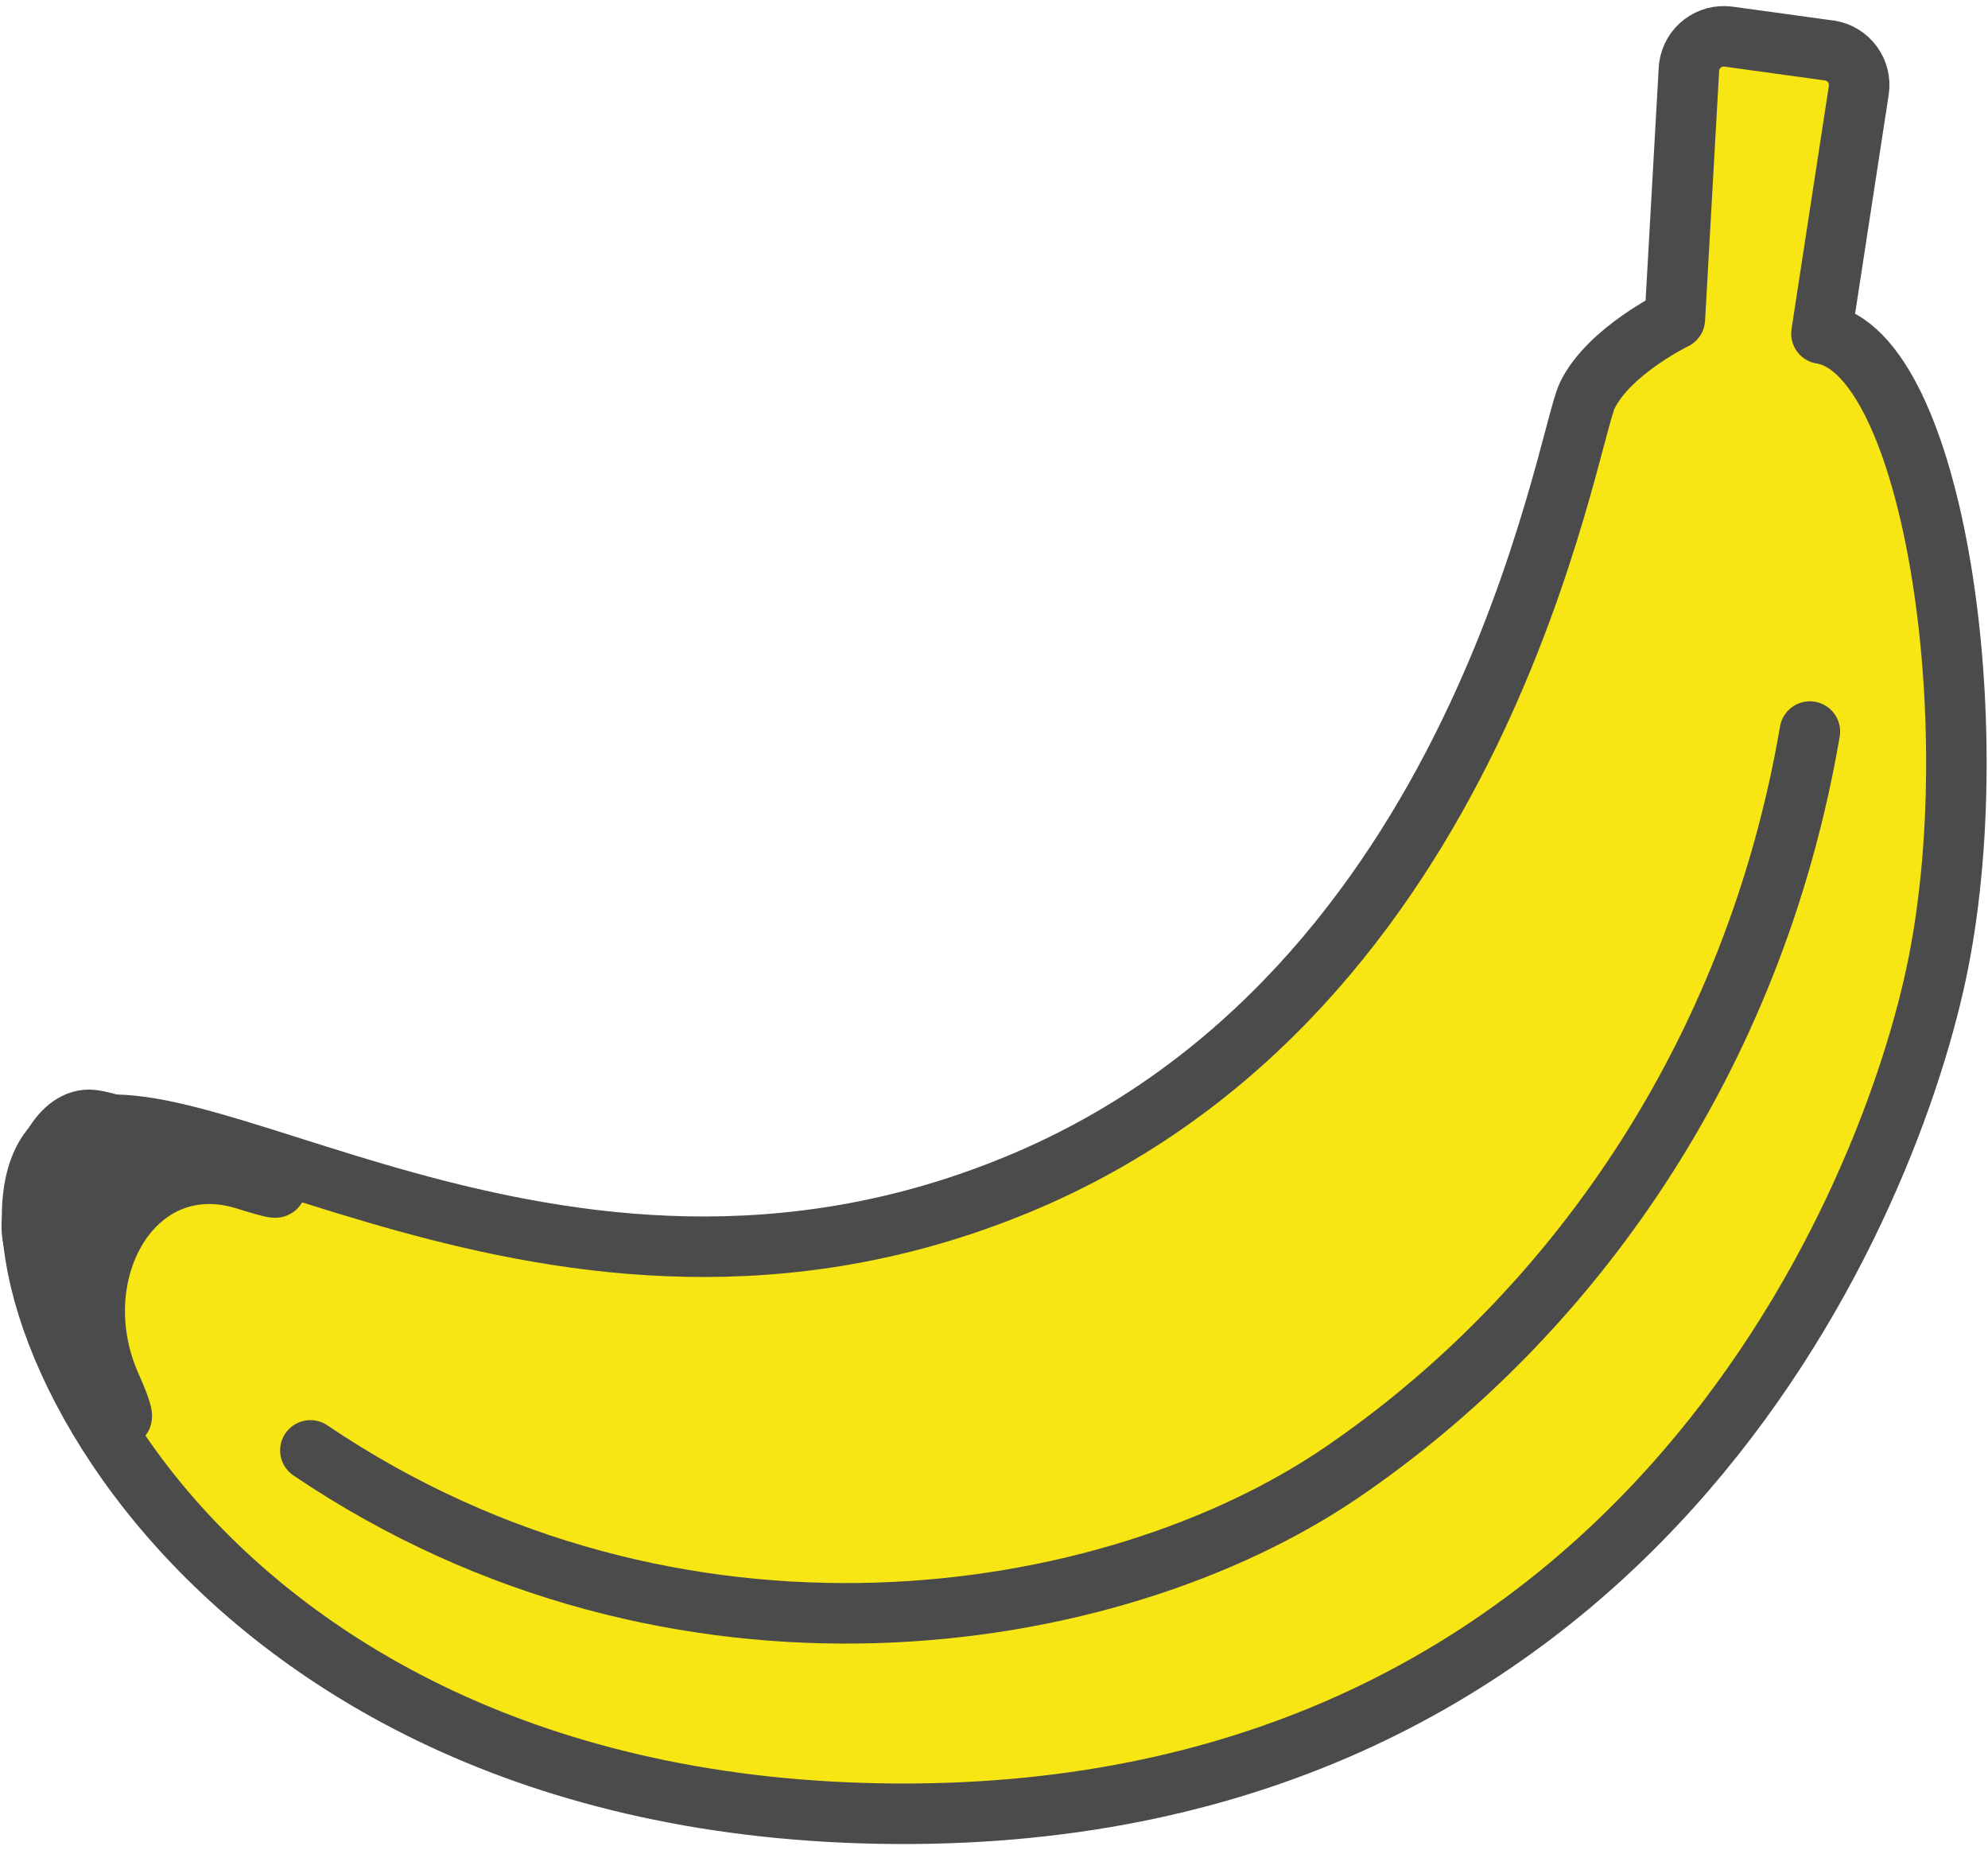 <?xml version="1.0" encoding="UTF-8"?>
<svg width="230px" height="214px" viewBox="0 0 230 214" version="1.1" xmlns="http://www.w3.org/2000/svg" xmlns:xlink="http://www.w3.org/1999/xlink">
    <title>banana</title>
    <g id="Page-1" stroke="none" stroke-width="1" fill="none" fill-rule="evenodd">
        <g id="banana" transform="translate(3, 4)" stroke="#4B4B4B" stroke-width="7">
            <g id="Group">
                <g id="banane" stroke-linecap="round" stroke-linejoin="round">
                    <path d="M196.98,0.24 C194.77,-0.06 192.73,1.48 192.43,3.69 C192.42,3.8 192.4,3.9 192.4,4.01 L190.77,32.91 C190.77,32.91 183.15,36.6 180.65,41.72 C178.16,46.84 168.48,110.85 114.65,133.04 C60.82,155.23 17.11,117.93 3.98,127.8 C-9.15,137.67 16.16,205.34 100.72,205.8 C185.27,206.26 214.87,137.3 221,108.64 C227.13,79.98 220.71,36.61 207.73,34.59 L212.05,6.45 C212.39,4.24 210.88,2.18 208.67,1.84 C208.65,1.84 208.63,1.84 208.61,1.84 L197,0.24 L196.98,0.24 Z" id="Path_2" fill="#F7E613" fill-rule="nonzero"></path>
                    <path d="M206.39,80.62 C199.93,118.44 178.68,148.33 152.14,166.38 C125.6,184.43 75.25,192.35 32.91,163.77" id="Path_3"></path>
                </g>
                <path d="M25.48,132.46 C12.52,128.38 4.03,143.21 9.8,156.25 C15.58,169.29 0.13,144.15 0.69,137.48 C1.25,130.81 3.79,125.53 7.34,125.53 C10.89,125.53 38.43,136.54 25.48,132.46 L25.48,132.46 Z" id="Path_111" fill="#4B4B4B" fill-rule="nonzero"></path>
            </g>
        </g>
    </g>
</svg>